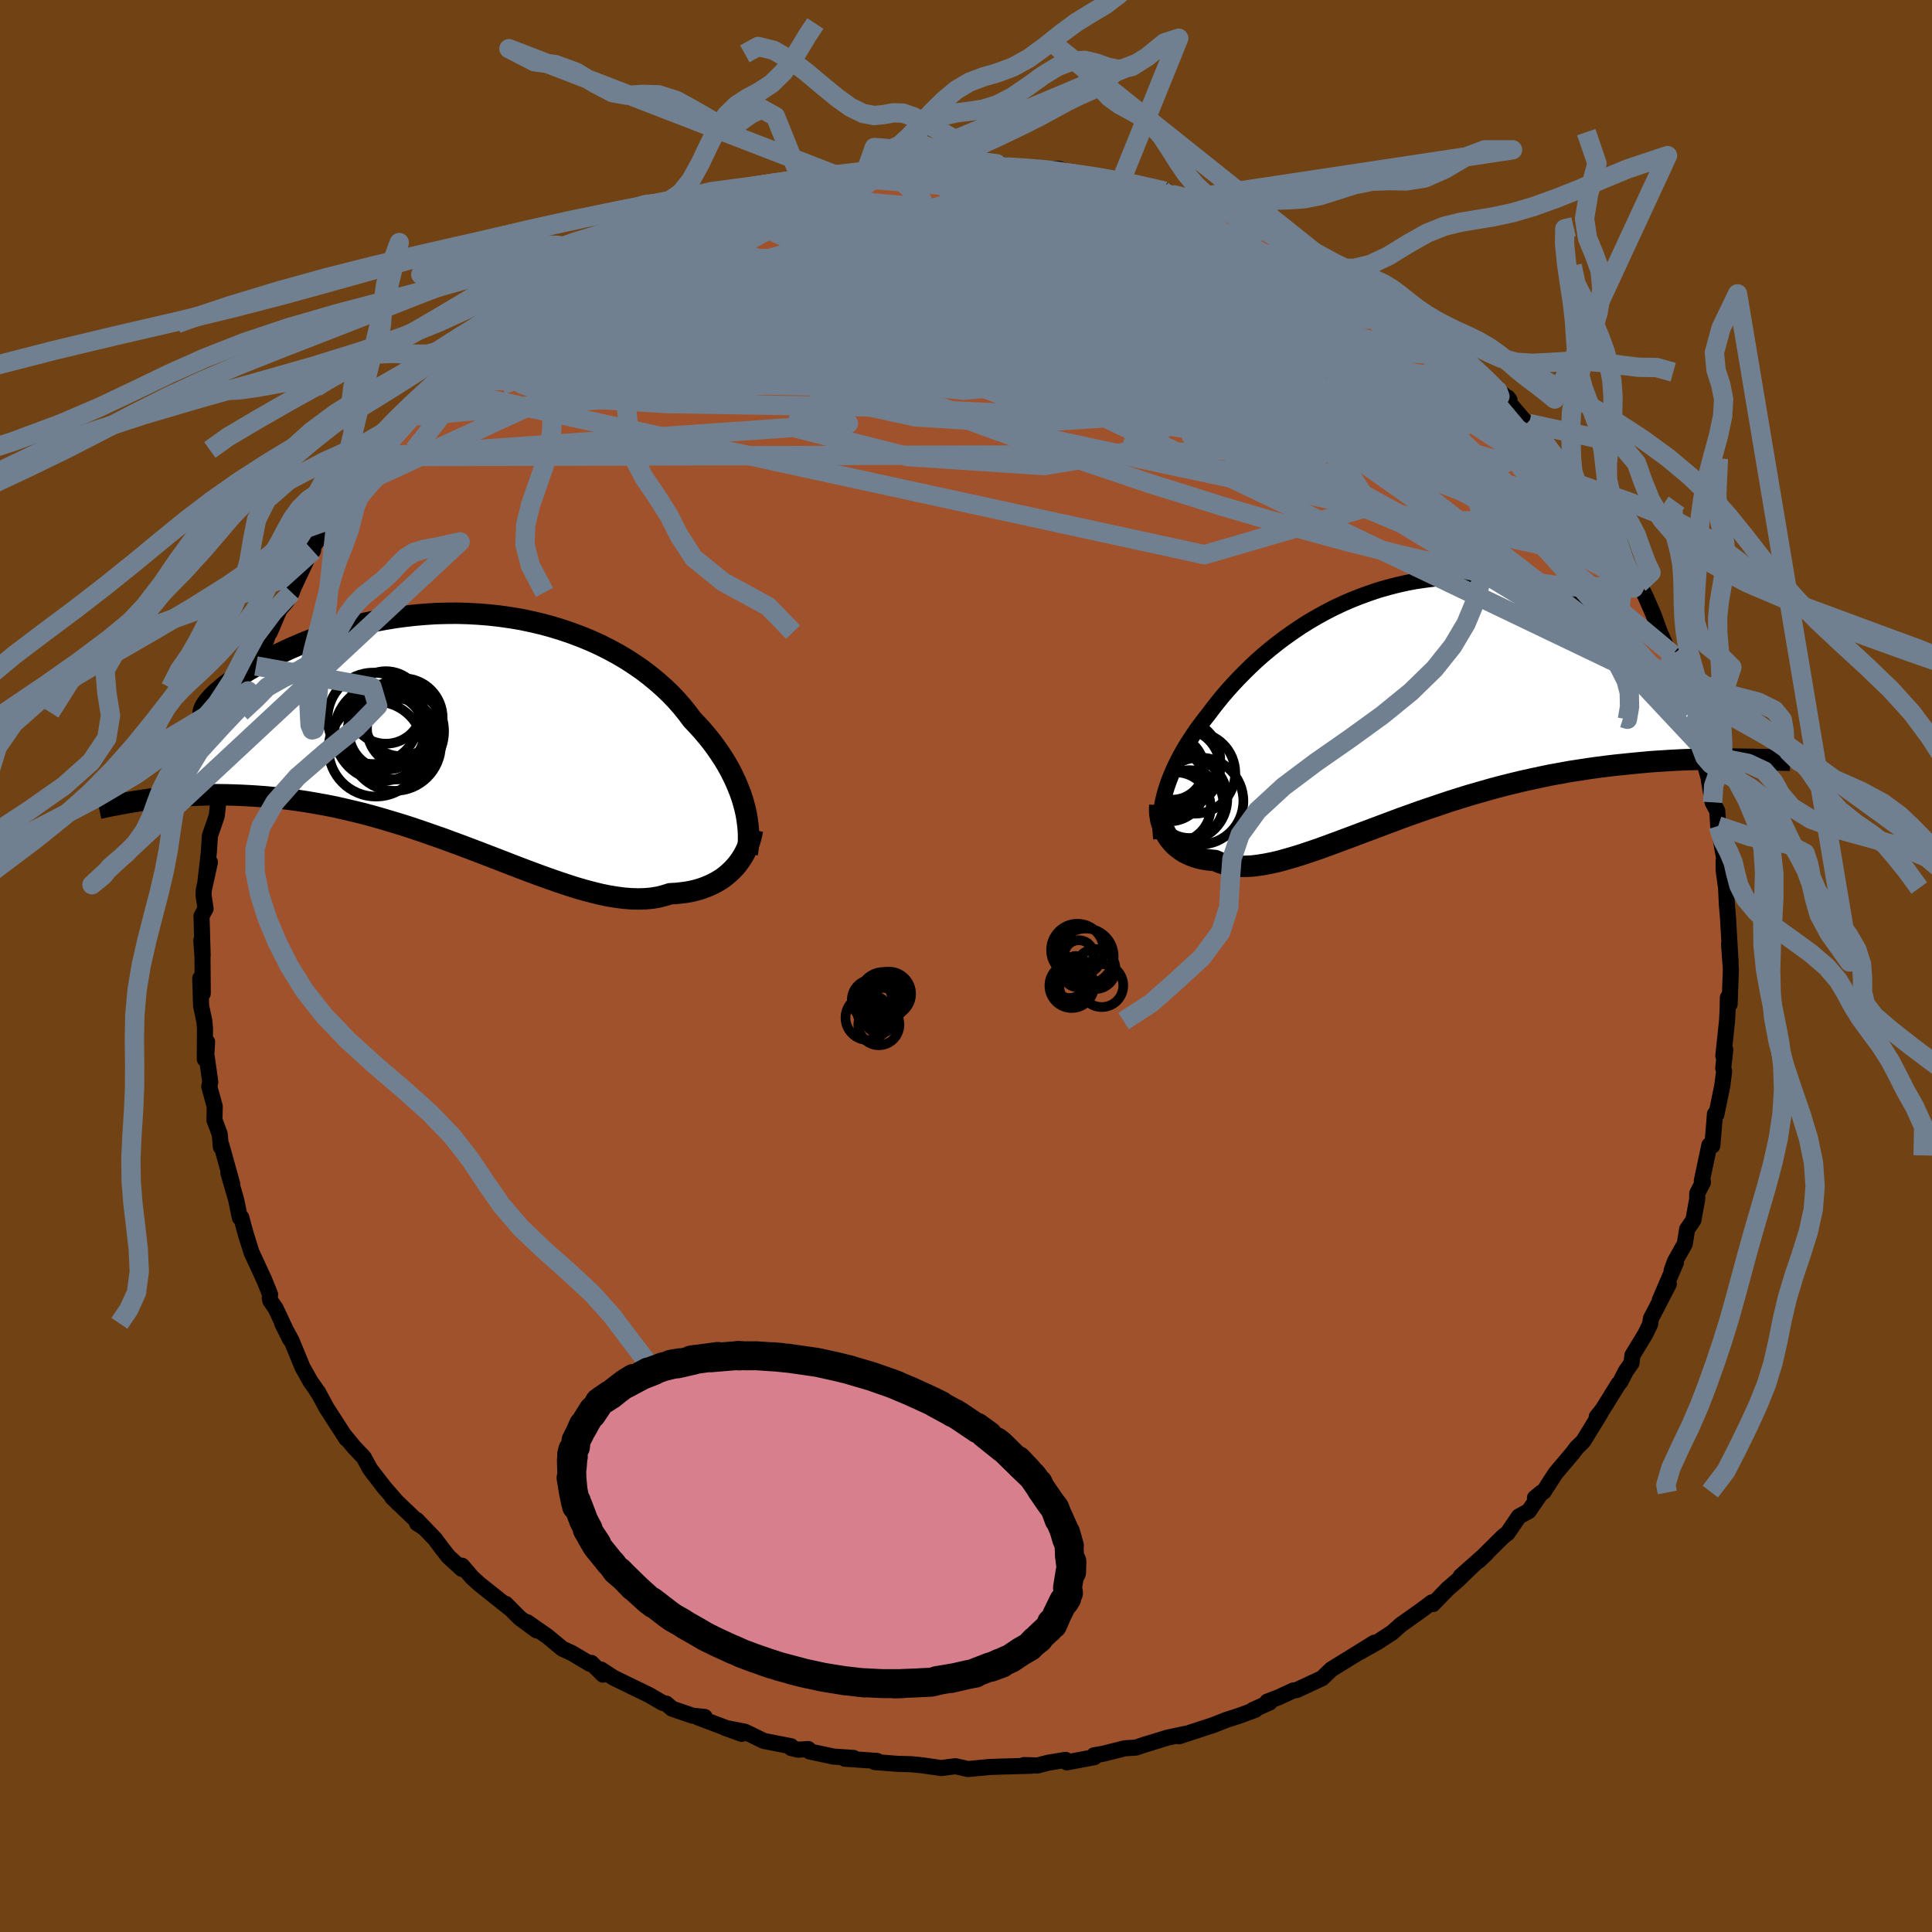 <svg xmlns="http://www.w3.org/2000/svg" width="500" height="500" viewBox="-100 -100 200 200"><defs><clipPath id="c"><path d="m28.32 7.65-.17-.58-.2-.58-.23-.58-.25-.59-.28-.59-.3-.59-.33-.59-.36-.59-.39-.59-.41-.59-.43-.58-.47-.58-.48-.57-.52-.57-.53-.56-.5-.67-.54-.67-.58-.66-.62-.65-.66-.63-.7-.62-.74-.61-.77-.59-.81-.56-.84-.55-.88-.52-.9-.49-.93-.47-.96-.44-.99-.41-1.01-.38-1.02-.35-1.05-.32-1.06-.29-1.07-.25-1.09-.23-1.09-.18-1.11-.16-1.1-.12-1.11-.09-1.11-.06-1.1-.03-1.1.01-1.09.03-1.08.07-1.07.09-1.06.12-1.04.14-1.03.17-1.01.19-.98.21-.97.24-.94.25-.92.27-.89.28-.86.29-.83.31-.81.31-.78.33-.75.32-.71.33-.69.33-.66.33-.62.33-.6.32-.56.32-.54.31-.51.32-.48.31-.45.3-.42.3-.39.29-.36.29-.33.28-.3.26-.28.26-.24.25-.21.24-.19.22-6.61 10.12.55-.08.57-.07.59-.07.6-.06.62-.06.64-.06.65-.04.67-.04.69-.03.7-.02.72-.02h.73l.75.01.76.02.78.03.79.04.82.05.83.06.85.08.87.08.89.11.9.12.91.14.93.16.95.17.96.19.97.22.98.23.99.24 1 .27 1.01.29 1.01.3 1.03.31 1.02.33 1.03.35 1.03.36 1.04.36 1.03.38 1.03.38 1.03.39 1.02.39 1.02.39 1.01.39 1 .39.99.38.98.37.97.36.95.34.94.33.93.31.9.29.89.26.87.23.85.21.83.17.8.13.78.1.76.06.74.02.7-.02.69-.06.66-.11.63-.16.6-.19.58-.03.57-.06.55-.07.52-.1.51-.12.5-.15.47-.17.45-.19.43-.21.41-.23.4-.25.37-.28.34-.29.33-.31.31-.33"/></clipPath><clipPath id="b"><path d="m-23.7 9.21.16-.51.18-.52.2-.52.22-.52.24-.54.26-.53.28-.54.3-.54.32-.55.35-.55.36-.55.38-.56.41-.55.42-.56.44-.56.43-.57.47-.6.49-.6.52-.61.55-.61.58-.62.61-.62.63-.62.66-.62.69-.61.72-.6.74-.59.77-.58.79-.56.81-.55.84-.53.85-.5.87-.48.89-.46.91-.43.92-.4.93-.37.94-.34.95-.32.95-.27.96-.25.97-.22.96-.18.96-.14.96-.12.95-.08.95-.05.94-.02.92.01.91.04.9.07.88.1.86.12.84.14.82.17.79.19.77.2.74.23.72.23.68.25.65.26.62.26.59.27.56.27.52.27.49.27.45.27.43.28.39.28.36.27.32.28.29.27.26.27.21.27.19.25.14.25.11.25.08.23.03.22 12.29 12.1-.62-.01H33.2l-.69.01-.71.01-.73.02-.74.02-.77.03-.77.04-.8.05-.81.05-.83.06-.84.08-.85.08-.88.09-.89.09-.92.11-.93.12-.94.13-.96.15-.98.15-.98.18-1 .18-1.01.21-1.02.22-1.03.23-1.03.25-1.04.26-1.04.28-1.05.3-1.05.3-1.04.32-1.05.33-1.04.35-1.04.35-1.03.35-1.03.37-1.01.36-1.01.38-.99.37-.98.37-.97.36-.95.36-.94.35-.91.34-.9.33-.88.32-.86.29-.83.28-.81.25-.79.23-.76.21-.74.17-.71.14-.69.11-.66.08-.63.03h-.6l-.58-.04-.55-.08-.52-.12-.49-.16-.47-.2-.47-.04-.45-.06-.43-.07-.4-.1-.4-.12-.37-.14-.35-.16-.33-.17-.31-.2-.29-.21-.28-.23-.25-.25-.23-.26-.21-.27-.19-.29"/></clipPath><filter id="a"><feTurbulence baseFrequency=".05" numOctaves="3" result="noise" type="noise"/><feDisplacementMap in="SourceGraphic" in2="noise" scale="2"/></filter></defs><rect width="100%" height="100%" x="-100" y="-100" fill="#704214"/><path fill="sienna" stroke="#000" stroke-linejoin="round" stroke-width="1.667" d="m79.18.33-.13 3.62-.1-.37-.08-.31-.03 1.32-.06 1.11-.38 3.6.2-.65-.21 1.9.09.37-.19 1.48-.61 2.97-.15-.04-.12 1.51-.15 1.76-.31-.05-.78 3.7.12.13-.59 1.15-.01.62-.39 2.15-.65.95-.24 1.51-1.02 1.82-.34.93.44-.81-1.67 3.89.93-1.66-1.12 2.17-.73 1.4-.08.58-.5 1.03-1.33 2.19-.1.81-.56.79-.6 1.16-.22.25-1.6 2.59-.62.78.4-.4-1.8 2.93-.69.67-.35.48-1.8 2.13-.46.7-.78 1.22-.91.65.68-.56-1.33 1.93-1.02.56-1.16 1.71-.48.37-2.53 2.51.79-.75-2.64 2.34 1.17-1.03-1.5 1.46-1.02.88-1.52 1.57-.1-.18-1.27.94-1.96 1.39-.89.8-1.46.95-1.87 1.06 1.49-.96-2.06 1.28-1.51.93-.89.55-.96.92-2.62 1.22-.36.05-1.51.7-1.18.45.24.09-1.72.77.24-.01-1.35.5-.36.13-1.31.42-1.31.52-3.57 1.17.7-.26-1.89.4-2.47.76.26-.09-1.05.36-1.15.07-2.31.58-.89.15.04.19-2.85.54-.13-.26-1.82.3-1.09.28-1.4-.04.75.07-3.24.09-1.09.04-2.21.21-1.29-.29-.68.08-.81.11-.87-.13-1.13-.16-1.11-.11-1.41-.04-2.35-.18.23-.12-3.34-.23.91-.08-2.08-.14-2.47-.53-.14-.25-1.05.07-.71-.17-.02-.19-2.82-.55-1.95-.95-2.05-.4 1.71.62-2.36-.89-2.15-.81.68-.05-1.25-.13-2.13-.73-.6-.52-.38-.08-1.41-.82-3.68-1.79-1.28-.84.21.53-1.22-1.22-.12.11-1.83-1.09-.2-.1-.85-.39-1.54-1.28-2.1-1.46.98.85-1.75-1.29-1.45-1.46.61.61-3.35-2.67-.76-.69-1.02-1.2-.01.34-1.4-1.28-.82-1.05-.55-.75-1.91-1.99.03.33.7.46-3.27-3.13.45.43.16.18-1.43-1.64-1.45-1.88-.67-1.23-1.01-1.06-1.06-1.3.28.44-2.06-3.19-.91-1.69.21.39-.52-.82-.44-.61-.83-1.48-1.14-2.77-.97-1.79.82 1.65-1.48-3.17-.56-.81-.06-.28.03-.38-.6-1.49-1.32-2.86-.58-1.84-.28-1.02-.2-.75-.15.01-.39-1.88-.8-2.75.4 1.15-.83-2.99-.3-1.05-.05.19-.11-1.31-.55-1.46.03-1.41-.57-2.08.11-.45-.41-2.87.08-1.28-.24 1.78.02-3.18-.07-.78-.33-1.53-.09-2.87.26 1.57-.03-3.84-.12-1.65.14 1.57-.12-4.11.42-.75-.21-1.4.03-.55.63-2.86-.47 2.1.12-1.06.24-2.08.11-1.71.51-1.46.2-.61.31-2.84.49-.69.19-.95.23-2 .13-.65 1.23-3.13.05-1.38.2.31-.32.64.74-2.23.21-1.05.6-1.53 1.09-2.75.13-.42.22-.33.99-2.33.73-.85.54-.93.22-.57 1.46-3.11.52-.63.04-.47 1.94-2.8-.55.58 1.04-1.21 1.36-2.05-.33.1.24-.52 2.02-2.5 1.06-1.21.35-.36-.69.69 1.02-1.07 2.41-3.08 1.12-.96.25-.32.26-.16 1.19-1.56 1.03-.81.64-.83 1.67-1.02 1.41-1.43-.22.09-.01.02 2.96-2.64-1.13.81.75-.36 2.37-1.81.6-.57.07.1 3.46-2.29.5-.55.74-.56 2.79-1.35-.04.17.98-.65-.34.02 1.19-.78 1.37-.5 2.4-1.14.48-.19-.06.14 1.16-.45 1.95-.94.93-.41 3.5-1.29.2-.1-.9.17 3.22-.97.93-.41.76-.05 1.36-.38 1.17-.28 1.33-.34 1.98-.31.6.05 1.14-.11 1.62-.6 1.34.07.57-.13 1.13.02.97-.08-.03-.07 1.56-.25 1.09.18 2.76-.3.69.05.84.07.93-.15 1.65-.03 2.42.42.57.08 2.17.06 1.26-.02.18.06 2.42.69 1.53.13-1.49-.14 3 .38.39.21 1.93.28.89.39 1.89.26.8.36-.56-.32 2.49.77.17.3 3.63 1.22.48.03-.08-.06 1.6.45.62.53 2.08.85.32.32 1.83.64 1.28 1 .86.3.21-.03 2.94 1.67.58.59 1.52.81 1.39 1.12.22-.01.22.21 2.48 1.67-.02-.07.78.77 1.29.82 1.13 1.1.09-.26 2.96 2.6-1.25-.9 1.11.71 1.6 1.7.56.58 2.58 2.18-.19-.25-.25.09 2.22 2.6.26.01 1.8 2.18-.08-.16.84 1.11.69 1.34.54.57 1.06 1.16.89 1.37 1.05 1.03-.24-.26.45 1.32 1.76 2.72-.46-1.15 1.63 3.2.5 1.25.8 1.15.14-.25.65 1.26.85 1.94.62 1.73-.02-.03.83 1.85.34 1.22.21-.66 1.27 3.62.69 2.25-.8-1.67 1.45 4.94-.38-1.83 1.27 3.81-.42-.22.02-.32.68 2.38-.03.04.39 2.32.48.89.1 1.55.26 1.35.5 2.84-.2-.6v.99l.25 1.79.08 1.69.13 1.55.04.73.22 3.81-.16-1.92.19 2.6-.13 3.62" filter="url(#a)"/><path fill="#fff" d="m-23.7 9.21.16-.51.18-.52.2-.52.22-.52.24-.54.26-.53.28-.54.3-.54.32-.55.35-.55.36-.55.38-.56.41-.55.42-.56.44-.56.43-.57.47-.6.49-.6.52-.61.55-.61.58-.62.61-.62.63-.62.66-.62.69-.61.72-.6.74-.59.77-.58.79-.56.81-.55.84-.53.85-.5.87-.48.89-.46.91-.43.92-.4.93-.37.94-.34.95-.32.95-.27.96-.25.97-.22.96-.18.96-.14.96-.12.95-.08.95-.05.94-.02.92.01.91.04.9.07.88.1.86.12.84.14.82.17.79.19.77.2.74.23.72.23.68.25.65.26.62.26.59.27.56.27.52.27.49.27.45.27.43.28.39.28.36.27.32.28.29.27.26.27.21.27.19.25.14.25.11.25.08.23.03.22 12.29 12.1-.62-.01H33.2l-.69.01-.71.01-.73.02-.74.02-.77.03-.77.04-.8.05-.81.05-.83.06-.84.08-.85.08-.88.09-.89.09-.92.11-.93.12-.94.13-.96.15-.98.15-.98.18-1 .18-1.01.21-1.02.22-1.03.23-1.03.25-1.04.26-1.04.28-1.05.3-1.05.3-1.04.32-1.05.33-1.04.35-1.04.35-1.03.35-1.03.37-1.01.36-1.01.38-.99.37-.98.37-.97.36-.95.36-.94.35-.91.34-.9.33-.88.32-.86.29-.83.28-.81.25-.79.23-.76.21-.74.17-.71.14-.69.11-.66.08-.63.03h-.6l-.58-.04-.55-.08-.52-.12-.49-.16-.47-.2-.47-.04-.45-.06-.43-.07-.4-.1-.4-.12-.37-.14-.35-.16-.33-.17-.31-.2-.29-.21-.28-.23-.25-.25-.23-.26-.21-.27-.19-.29" filter="url(#a)" transform="translate(44.33 -27.24)"/><path fill="#fff" d="m28.32 7.65-.17-.58-.2-.58-.23-.58-.25-.59-.28-.59-.3-.59-.33-.59-.36-.59-.39-.59-.41-.59-.43-.58-.47-.58-.48-.57-.52-.57-.53-.56-.5-.67-.54-.67-.58-.66-.62-.65-.66-.63-.7-.62-.74-.61-.77-.59-.81-.56-.84-.55-.88-.52-.9-.49-.93-.47-.96-.44-.99-.41-1.01-.38-1.02-.35-1.05-.32-1.06-.29-1.07-.25-1.09-.23-1.09-.18-1.11-.16-1.1-.12-1.11-.09-1.11-.06-1.1-.03-1.1.01-1.09.03-1.08.07-1.07.09-1.06.12-1.04.14-1.03.17-1.01.19-.98.21-.97.24-.94.25-.92.27-.89.28-.86.29-.83.31-.81.31-.78.33-.75.32-.71.33-.69.33-.66.33-.62.33-.6.32-.56.32-.54.31-.51.32-.48.31-.45.3-.42.3-.39.29-.36.29-.33.28-.3.26-.28.26-.24.25-.21.24-.19.22-6.61 10.12.55-.08.57-.07.59-.07.6-.06.62-.06.64-.06.65-.04.67-.04.69-.03.7-.02.72-.02h.73l.75.01.76.02.78.03.79.04.82.05.83.06.85.08.87.08.89.11.9.12.91.14.93.16.95.17.96.19.97.22.98.23.99.24 1 .27 1.01.29 1.01.3 1.03.31 1.02.33 1.03.35 1.03.36 1.04.36 1.03.38 1.03.38 1.03.39 1.02.39 1.02.39 1.01.39 1 .39.99.38.98.37.97.36.95.34.94.33.93.31.9.29.89.26.87.23.85.21.83.17.8.13.78.1.76.06.74.02.7-.02.69-.06.66-.11.63-.16.6-.19.58-.03.57-.06.55-.07.52-.1.51-.12.5-.15.47-.17.45-.19.43-.21.41-.23.4-.25.37-.28.34-.29.33-.31.31-.33" filter="url(#a)" transform="translate(-51.33 -24.44)"/><g fill="none" stroke="#000" transform="translate(44.33 -27.24)"><path stroke-linejoin="round" stroke-width="1.667" d="m-24.12 14.06-.05-.47-.03-.47-.01-.48.01-.47.03-.48.06-.49.07-.49.09-.5.12-.5.13-.5.16-.51.18-.52.2-.52.22-.52.24-.54.26-.53.28-.54.3-.54.32-.55.35-.55.36-.55.38-.56.41-.55.42-.56.44-.56.43-.57.47-.6.49-.6.52-.61.55-.61.58-.62.61-.62.63-.62.66-.62.69-.61.72-.6.74-.59.77-.58.79-.56.81-.55.84-.53.85-.5.87-.48.89-.46.91-.43.92-.4.93-.37.94-.34.95-.32.95-.27.96-.25.97-.22.96-.18.96-.14.96-.12.95-.08.95-.05.94-.02.92.01.91.04.9.07.88.1.86.12.84.14.82.17.79.19.77.2.74.23.72.23.68.25.65.26.62.26.59.27.56.27.52.27.49.27.45.27.43.28.39.28.36.27.32.28.29.27.26.27.21.27.19.25.14.25.11.25.08.23.03.22v.22l-.03.2-.07.19-.11.18-.15.16-.17.16-.22.13-.25.13-.28.11-.31.1" filter="url(#a)"/><path stroke-linejoin="round" stroke-width="2.222" d="m-24.27 10.57-.01.31v.32l.02.32.05.33.06.33.09.32.11.33.12.31.15.31.17.3.19.29.21.27.23.26.25.25.28.23.29.21.31.2.33.17.35.16.37.14.4.12.4.1.43.07.45.06.47.04.47.2.49.16.52.12.55.08.58.04h.6l.63-.03.66-.08.69-.11.71-.14.74-.17.76-.21.79-.23.81-.25.83-.28.86-.29.88-.32.9-.33.91-.34.94-.35.95-.36.97-.36.98-.37.99-.37 1.01-.38 1.01-.36 1.03-.37 1.03-.35 1.04-.35 1.04-.35 1.05-.33 1.04-.32 1.05-.3 1.05-.3 1.04-.28 1.04-.26 1.03-.25 1.03-.23 1.02-.22 1.01-.21 1-.18.98-.18.98-.15.96-.15.94-.13.93-.12.92-.11.89-.09.88-.09.85-.08.84-.08.83-.06.81-.05.8-.05.77-.04.77-.03.74-.02.73-.02.71-.01.69-.01h1.97l.62.01.6.01.59.01.56.01.54.01.53.01.51.01.49.01.47.02.46.01.44.01" filter="url(#a)"/><circle cx="-22.313" cy="6.014" r="4.316" clip-path="url(#b)" filter="url(#a)"/><circle cx="-23.323" cy="8.479" r="3.798" clip-path="url(#b)" filter="url(#a)"/><circle cx="-22.628" cy="10.819" r="3.632" clip-path="url(#b)" filter="url(#a)"/><circle cx="-22.123" cy="6.734" r="4.106" clip-path="url(#b)" filter="url(#a)"/><circle cx="-21.668" cy="9.939" r="4.39" clip-path="url(#b)" filter="url(#a)"/><circle cx="-20.123" cy="10.164" r="4.506" clip-path="url(#b)" filter="url(#a)"/><circle cx="-20.663" cy="7.264" r="4.21" clip-path="url(#b)" filter="url(#a)"/><circle cx="-21.188" cy="10.479" r="3.514" clip-path="url(#b)" filter="url(#a)"/><circle cx="-22.988" cy="6.744" r="3.28" clip-path="url(#b)" filter="url(#a)"/><circle cx="-24.023" cy="7.459" r="4.22" clip-path="url(#b)" filter="url(#a)"/></g><g fill="none" stroke="#000" transform="translate(-51.33 -24.44)"><path stroke-linejoin="round" stroke-width="2.222" d="m28.68 12.82.07-.45.05-.47.02-.49v-.5l-.02-.52-.05-.53-.07-.54-.09-.55-.12-.55-.15-.57-.17-.58-.2-.58-.23-.58-.25-.59-.28-.59-.3-.59-.33-.59-.36-.59-.39-.59-.41-.59-.43-.58-.47-.58-.48-.57-.52-.57-.53-.56-.5-.67-.54-.67-.58-.66-.62-.65-.66-.63-.7-.62-.74-.61-.77-.59-.81-.56-.84-.55-.88-.52-.9-.49-.93-.47-.96-.44-.99-.41-1.01-.38-1.02-.35-1.05-.32-1.06-.29-1.07-.25-1.09-.23-1.09-.18-1.11-.16-1.1-.12-1.11-.09-1.11-.06-1.1-.03-1.1.01-1.09.03-1.08.07-1.07.09-1.06.12-1.04.14-1.03.17-1.01.19-.98.21-.97.24-.94.25-.92.27-.89.28-.86.29-.83.31-.81.31-.78.33-.75.32-.71.33-.69.33-.66.33-.62.33-.6.32-.56.32-.54.31-.51.32-.48.31-.45.3-.42.3-.39.29-.36.29-.33.28-.3.26-.28.26-.24.25-.21.24-.19.22-.15.21-.13.2-.1.19-.07.17-.05.16-.02.14.01.13.03.12.06.1.08.09" filter="url(#a)"/><path stroke-linejoin="round" stroke-width="2.222" d="m29.23 10.33-.08.4-.09.4-.12.4-.15.4-.17.4-.19.39-.21.38-.24.37-.26.36-.28.34-.31.33-.33.31-.34.29-.37.28-.4.25-.41.23-.43.21-.45.19-.47.17-.5.15-.51.12-.52.1-.55.07-.57.06-.58.03-.6.19-.63.16-.66.11-.69.06-.7.02-.74-.02-.76-.06-.78-.1-.8-.13-.83-.17-.85-.21-.87-.23-.89-.26-.9-.29-.93-.31-.94-.33-.95-.34-.97-.36-.98-.37-.99-.38-1-.39-1.01-.39-1.02-.39-1.02-.39-1.03-.39-1.03-.38-1.03-.38-1.04-.36-1.03-.36-1.03-.35-1.02-.33-1.03-.31-1.01-.3-1.01-.29-1-.27-.99-.24-.98-.23-.97-.22-.96-.19-.95-.17-.93-.16-.91-.14-.9-.12-.89-.11-.87-.08-.85-.08-.83-.06-.82-.05-.79-.04-.78-.03-.76-.02-.75-.01h-.73l-.72.02-.7.02-.69.03-.67.04-.65.04-.64.06-.62.06-.6.06-.59.07-.57.07-.55.08-.54.08-.52.08-.51.09-.49.08-.48.09-.45.09-.45.08-.43.09-.41.09-.4.08" filter="url(#a)"/><circle cx="-8.634" cy=".2" r="3.91" clip-path="url(#c)" filter="url(#a)"/><circle cx="-7.159" cy="-1.105" r="3.826" clip-path="url(#c)" filter="url(#a)"/><circle cx="-9.749" cy="1.985" r="4.912" clip-path="url(#c)" filter="url(#a)"/><circle cx="-6.959" cy="-1.235" r="4.114" clip-path="url(#c)" filter="url(#a)"/><circle cx="-8.719" cy="-2.325" r="3.754" clip-path="url(#c)" filter="url(#a)"/><circle cx="-7.689" cy=".145" r="4.986" clip-path="url(#c)" filter="url(#a)"/><circle cx="-6.764" cy="-.14" r="3.916" clip-path="url(#c)" filter="url(#a)"/><circle cx="-7.814" cy="1.515" r="4.796" clip-path="url(#c)" filter="url(#a)"/><circle cx="-10.029" cy="-1.2" r="4.73" clip-path="url(#c)" filter="url(#a)"/><circle cx="-9.064" cy=".285" r="4.986" clip-path="url(#c)" filter="url(#a)"/></g><g fill="none" stroke="#708090" stroke-linejoin="round" stroke-width="2"><path d="m-4.77-82.87 1.56.08 1.91.07 1.94.13 2.03.21 2.18.26 2.33.31 2.4.34 2.37.34 2.24.33 2.06.32 1.85.31 1.54.29 1.13.2.56.02.02-.17" filter="url(#a)"/><path d="m-15.65-81.46 1.59-.18 1.45-.08 1.58-.07 1.71-.05h1.76l1.78.04 1.8.08 1.85.09 1.91.1 1.98.1 2.03.1 2.04.1 1.99.11 1.9.11 1.79.12 1.64.11 1.45.09 1.21.06.96.02h.74l.51.01h.26l-.16-.08m35.56 19.9 1.39 1.27.2.55-.29.44-.63.42-1.06.29-1.59.11-2.19-.12-2.79-.33-3.4-.53-4.03-.74-4.67-.95-5.35-1.19-6.08-1.43-6.84-1.66-7.68-1.86-8.61-2.02-9.57-2.21L-20-73.19" filter="url(#a)"/><path d="m65.3-46.49 1.1 1.64.7 1.14.63 1.12.54 1 .43.81.3.64.18.49.04.35-.1.18-.27-.03-.43-.27-.63-.51-.82-.78-1.05-1.04-1.27-1.34-1.51-1.68-1.77-2.06-2.05-2.48-2.35-2.94-2.66-3.4-2.92-3.83-3.06-4.14" filter="url(#a)"/><path d="m58.04-56.16.63.58.81.92.74.93.7.94.7.95.69.92.66.86.57.77.48.67.36.56.24.45.13.33v.17l-.15-.03-.34-.28-.54-.56-.76-.86-1-1.15-1.27-1.46-1.57-1.82-1.9-2.2-2.13-2.54-2.08-2.64M1.54-83.02l1.51.14 1.06.32.5.41-.07.53-.65.68-1.23.85L.8-79.05l-2.52 1.22-3.19 1.42-3.88 1.64-4.59 1.88-5.33 2.14-6.1 2.38-6.91 2.59-7.73 2.73-8.6 2.89m36.12-21.67 1.34-.35.97-.13.66-.02.38.05.12.1-.11.18-.35.25-.61.35-.96.44-1.42.56-1.96.69-2.56.85-3.13 1.02-3.64 1.14-4.15 1.23-4.69 1.25" filter="url(#a)"/><path d="m48.7-65.47 1.64 1.49.78.71.77.72.86.8.85.79.7.68.5.54.28.37.07.21-.15.03-.41-.2-.7-.46-1.02-.74-1.35-1.04-1.67-1.33-2.04-1.68-2.48-2.09-2.99-2.56M31.9-75.8l1.5.66 1.12.58.93.52.85.51.77.51.58.47.31.38.02.25-.3.11-.6-.01-.91-.12-1.23-.25-1.58-.37-1.97-.49-2.4-.63-2.87-.79-3.38-.96-3.92-1.15-4.4-1.32-4.8-1.49-5.1-1.67m-44.55 9.33 2.15-.78 1.98-.29 2.4-.12 3.06-.08 3.79-.05 4.49-.02 5.03.06 5.47.16 5.84.24 6.22.28 6.58.3 6.92.33 7.14.38 7.17.46 7.07.49" filter="url(#a)"/><path d="m50.41-63.77.74.86-.07.94-1.02.8-2.11.61-3.24.43-4.36.33-5.45.26-6.54.17-7.7.03-8.91-.15-10.13-.31-11.38-.48-12.57-.66-13.78-.88M29.5-76.97l1.42.65.91.52.63.48.35.42.05.38-.24.36-.59.31-.99.27-1.47.16-2.01.05-2.57-.07-3.13-.19-3.71-.29-4.28-.38L9-74.78l-5.51-.56-6.15-.65-6.73-.77-7.05-1m10.11-4.86 1.46-.13 1.52-.06 1.45-.05 1.25-.04 1.1-.01.97.02.85.05.67.08.43.09.13.1-.21.1-.59.11-1.03.12-1.5.13-2.03.13-2.54.14-3.05.13-3.62.11" filter="url(#a)"/><path d="m27.36-77.89.5.19 1.15.54 1.44.77 1.61.88 1.68.95 1.7.99 1.69.98 1.65.98 1.57.94 1.48.89 1.35.83 1.16.72.92.56.64.39.33.18.05-.01-.21-.2-.38-.32m17.46 17.68.81 1.12.62.84.53.84.53.92.54.96.51.93.44.84.33.67.2.48.05.28-.11.07-.28-.14-.47-.35-.65-.61-.87-.89-1.09-1.17-1.31-1.47-1.54-1.76-1.77-2.08-2.02-2.43-2.32-2.85-2.64-3.3-2.99-3.77m18.58 21.1.33.97-.09.57-.54.39-.98.32-1.47.22-1.99.04-2.54-.21-3.12-.44-3.68-.68-4.27-.89-4.86-1.11-5.5-1.38-6.15-1.67-6.84-2-7.49-2.35-8.13-2.73-8.76-3.13-9.45-3.5-10.26-3.78-11.23-3.93m34.4-15.62 1.04.08 1.43.11 1.47.18 1.44.23 1.39.27 1.32.27 1.24.25 1.17.24 1.07.21.95.18.77.15.54.11.24.06h-.07l-.41-.07-.74-.12-1.08-.2-1.38-.28-1.63-.37" filter="url(#a)"/><path d="m42.51-69.7.19.14.23.43v.53l-.37.51-.81.5-1.25.48-1.71.44-2.2.4-2.73.35-3.28.3-3.86.3-4.48.29-5.14.29-5.83.28-6.57.23-7.3.17-8 .09h-8.67l-9.3-.15-10.06-.24m22.98-17.1 1.48-.19 1.12-.14 1.03-.15.91-.13.69-.08.41-.01.11.05-.19.13-.5.2-.8.28-1.14.38-1.63.52-2.26.69-2.97.86-3.63 1.01-4.06 1.03m50.16-2.43.94.49 1.1.5.6.39.15.35-.17.39-.46.45-.74.5-1.09.54-1.48.56-1.91.56-2.36.57-2.8.58-3.28.59-3.82.6-4.43.61-5.12.62-5.85.66-6.57.71-7.25.76-7.89.78-8.6.85" filter="url(#a)"/><path d="m28.88-77.5.69.59.38.64-.19.69-.82.74-1.49.8-2.2.86-2.9.95-3.62 1.03-4.42 1.11-5.28 1.15-6.21 1.17-7.2 1.22-8.21 1.3-9.25 1.42-10.31 1.58-11.38 1.77" filter="url(#a)"/><path d="m48.61-65.21.59.37.5.56.08.39-.25.29-.56.21-.95.08-1.44-.12-2-.35-2.59-.59-3.19-.81-3.81-1.04-4.44-1.32-5.07-1.63-5.71-1.95-6.38-2.28-7.07-2.62-7.84-3" filter="url(#a)"/><path d="m13.74-81.63-.02.11 1.33.43 1.77.64 1.97.77 2.07.9 2.12.99 2.18 1.07 2.25 1.16 2.35 1.24 2.42 1.28 2.46 1.31 2.4 1.29 2.3 1.25L41.53-68l2.07 1.13 1.96 1.07 1.84 1.02 1.62.89 1.29.67.85.33" filter="url(#a)"/><path d="m27.28-77.95 1.38.55 1.41.76 1.51.89 1.62.99 1.67 1.07 1.73 1.13 1.76 1.19 1.81 1.24 1.82 1.29 1.79 1.29 1.71 1.25 1.59 1.19 1.46 1.1 1.34 1 1.21.9 1.08.78.91.65.73.5.54.31.37.16.22.04-.09-.15M-8.4-82.49l1.09.02 1.18.02 1.44.05 1.79.08 2.07.12 2.2.15 2.24.18 2.23.2 2.2.22 2.17.23 2.1.24 1.97.24 1.74.22 1.42.16 1.05.09.7.03h.46l.39.02m47.02 36.45.15.73-.19.43-.67-.14-1.18-.64-1.68-1.08-2.23-1.51-2.84-2.03-3.52-2.62-4.24-3.3-4.96-3.97-5.6-4.61-6.23-5.2-7.03-5.91m-42.49-7.84 1.4-.17.88-.04.63.03.35.14v.29l-.43.45-.84.62-1.26.79-1.63.96-2.02 1.14-2.42 1.34-2.9 1.56-3.5 1.82-4.2 2.1-4.95 2.42-5.69 2.77-6.44 3.17" filter="url(#a)"/><path d="m-40.77-71.17 14.95 8.95L-.23-59.6l6.58-.61-4.11-3.29-3.66-4.59-.1-4.47 1.42-3.41.71-1.9-.44-.34-.78.88-.39 1.61-.05 2.14-.24 3.17-.15 5.02-3.48 5.52-48.92-.82" filter="url(#a)"/><path d="m-35.45-74.32 24.26 2.63 7.28 2.46 12.97.61 11.81.02 4.54-.18-3.49-.38-8.42-.7L4.43-71l-6.67-1.53-3.54-1.62-1.34-1.28-.26-.55.69.32 2.5 1.19 4.92 2.02 6.59 2.82 6.12 3.12 3.73 2.08 1.85-.76 3.5-3.84 8.4-3.21 15.27 5.11" filter="url(#a)"/><path d="M74.42-28.64 30.45-59.58l-15.41-9.33-3.09-3.12-3.02-1.82-3.55-.91-.37.82 5 2.93 9.31 4.33 10.1 4.19 6.81 2.52.54.08-6.64-2-12.57-2.92-15.57-2.54-14.66-1.39-9.67-.29-1.27.38 9.16 1.03 19.19 2.47 23.99 4.44L43-58.68 20.35-80.25" filter="url(#a)"/><path d="m48.7-65.47-23.1-9.81-13.72-2.29-12.1 1.14-10.03 2.89-7.25 3.21-3.06 2.5 1.99 1.66 5.48 1.28 5.22 1.13 1.65.53-2.41-.65-3.9-1.65-2.05-1.53 1.83-.25 7.47 1.43 17.47 3.72 31.19 10.14 30.93 23.96" filter="url(#a)"/><path d="M17.57-80.9 45.6-59.68l9 8.45 1.99 2-1.32-.49-5.78-2.36-11.5-3.58-16.43-3.67-18.37-2.92-16.37-2.17-11.23-1.93-5.23-2.07-.58-2 2.03-1.27 3.86.03 6.98 1.4 11.57 2.21L8.2-65.91l8.92 1.02 1.16-.73 33.24 2.56" filter="url(#a)"/><path d="M69.53-39.32 42.88-59.08l.16-2.06 2.41 1.22 1.71 2.05-.17.88-3.18-1.49-6.06-3.33-7.69-3.62-8.02-2.77-7.56-1.73-6.71-1.24-5.29-1.3-2.67-1.41 1.58-.99 6.96.22 11.48 1.83L32-70.02l6.63 1.89-6.1-1.98L.61-82.87" filter="url(#a)"/><path d="m60.02-54.13-4.15 2.04-20.93-6.1-22.15-5.32-14.91-1.29-5.68 1.68 1.04 1.92 3.14.07 2.03-2.16 1.01-3.32 2.14-3 4.79-1.7 7-.12 8.01 1.59 9 3.74 10.68 6.08 11.74 8.75 22.33 24.88" filter="url(#a)"/><path d="m51.52-63.06-40.85-7.37-11.69.63 10.03 2.05 14.86 2.23 10.53 1.6 4.19.95-1.16.91-4.45 1.55-4.56 2.48-1.33 2.94 2.58 2.15 2.35-.42-5.05-4.49L11.8-66.6l-14.04-9.87 15.98-5.16" filter="url(#a)"/><path d="M69.53-39.32 28.28-61.56l-8.89.33.55 3.66-1.94.35-2.67-2-.34-1.5 1.04.37-.61 1.5-3.82 1.02-5.73-.48L.8-60.19l-3.03-2.59-1.73-2.78-1.86-2.8-1.53-2.58 1.87-1.7 8.42-.29 13.99.55 13.29.13 15.19 4.35" filter="url(#a)"/><path d="m-57.69-56.88 66.35-5.88 16.18-2.88-6.4-1.37-11.77-1.36-7.86-1.67-2.41-1.31 1.08-.06 2.85 1.4 3.82 1.96 3.82 1.13 2.31-.48-.66-1.71-4.8-2-9.61-1.74-12.24-1.8-5.9-2.75 9.26-4.37" filter="url(#a)"/><path d="m-23.52-79.2 43.66 16.61L15-64.28l-8.42-2.89-.9-.94 4.22 1.26 6.49 3.13 7.49 3.94 7.21 3.14 5.2.99 1.72-1.56-2.19-3.49-5.35-4.32-6.92-4.2-6.69-3.57-5.33-2.72-4.18-1.71-4.03-.28-4.33 1.66-7.55 3.76-39.21 6.03" filter="url(#a)"/><path d="m42.73-69.71-14.31 1.43 5.45 4.07-.44-.96-2.74-1.5-.04.35 1.6 1.21-1.22.37-6.61-.75-9.66-.76-6.71.48.86 1.6 5.67.73-.31-3.02-11.53-7.42 9.51-7.89" filter="url(#a)"/><path d="m51.66-62.87-4.21 1.65-13.2-1.65-16.83-1.47-15.36-2.05-8.8-2.32-1.87-2.09 1.81-1.52 2.19-.8 1.56-.16 1.92.13 3.59.07 5.44-.07 5.88-.13 3.56-.54-1.74-1.63-7.09-2.47-4.13-1.19 22.5 1.19" filter="url(#a)"/><path d="m-6.33-82.62 4.22 1.21 13.6 4.55 11.37 6.07 2.07 5.35-5.23 3.7-6.03 2.08-2.39.68.76-.7.3-2-3.46-2.85L.8-67.36l-11.04-2-10.71-.89-6.42-.34 1.47-1.07 10.7-3.05L-.65-79.3l-4.12-3.57" filter="url(#a)"/><path d="m26.88-77.92-10.05-2.36-5.73.81-6.91 2.5-7.35 3.08-5.56 2.97-1.36 2.66 4.13 2.59 8.92 2.77 11.32 2.82 11.03 2.36 8.9 1.48 6.33.68 4.24.4 2.63.6.93.77-1.32.39-3.84-.51-5.95-1.32-7.42-1.58-8.76-1.83-8.84-3.77-3.73-8.12-12.17-12.16" filter="url(#a)"/><path d="m-4.77-82.87 16.83 4.35 10.81 6.53 5.42 3.4.12-.07-2.72-1.1-4.65-.73-6.69-.16-7.73.35-6.24 1.02-2.27 1.81 2.11 2.24 4.39 1.73 3.74.15 1.66-1.97.31-3.53-.2-3.42-3.05-1.24-12.39 2.47-27.43 7.36-31.11 14.33" filter="url(#a)"/><path d="m42.51-69.7-26.04-8.37-8.51-1.71-1.8 3.3 1.56 6.61 3.4 6.88 3.91 4.09 2.32-.11-1.34-3.55-5.54-4.8-8.35-3.84-8.87-1.95-6.82-.72-1.24-1.01 7.85-2.3 13.89-2.9 1.42-2.41" filter="url(#a)"/><path d="m-47.39-66.5 12.18-3.05 19.46-3.89 11.47-.03 2.35 2.22-1 2.17 1.07.76 4.64-.84 6.58-1.82 6.08-1.86 4.18-.99 2.63.64 2.57 2.62 3.44 3.93 3.28 2.97 2.26-.25 6.92-.38L60.1-53.97" filter="url(#a)"/><path d="m-56.06-58.32 25.29-10.81 18.61.18 2.41 3.09-7.52 2.12-6.05 1.05 1.79.85 8.38.93 9.02.42 4.39-.98-.88-2.6-2.87-3.16-2.56-1.86-5.33.63-13.34 2.16-16.68.63.63-5.5" filter="url(#a)"/><path d="M39.6-71.63 44.92-63l-1.66 1.49-2.12.68-6.81-2.18-10.48-4.44-10.53-4.64-8.09-3.44-4.99-1.9-1.93-.59 1.13.42 3.68 1.23 4.38 1.79 1.74 2.06-4.14 2.04-10.78 1.87-13.74 1.41-9.38.19 1.24-1.97 7.5-3.58-19.97.83" filter="url(#a)"/><path d="m-23.72-79.1-1.12 4.12-.26 4.6 10.36.88 14.64-.48 14.5.41 12.72 2.17 9.91 3.5 5.98 3.83 1.5 3.3-2.42 2.37-4.74 1.31-5.3.02-4.69-1.58-3.7-3.32-2.72-4.59-1.75-4.78-1.1-3.77-.99-2.05.46-.55 6.63-.21 5.31-3.05" filter="url(#a)"/><path d="m-53.2-61.52 39.88-2.38 18.29 3.81 8.33-.02 7.64-1.39 6.34-1.44 3.18-1.57.49-1.59-.28-1.06.49-.03 1.38 1.05 1.1 1.71-.92 1.74-4.25 1.08-7.65.02-9.8-.96-9.96-1.35-8.26-.98-5.28-.33-1.59-.12 2-.46 5.77.47 18.13 7.34 62.48 29.92" filter="url(#a)"/><path d="m-24.42-79.03-10.04 7.64 10.6-1.9 16.66.33 16.96 3.09 11.47 2.69 1.79.17-7.79-2-13.07-2.4-12.22-1.33-6-.11h3.1l11.64-.9 16.24-.49 17.92 5.22 31.2 20.44" filter="url(#a)"/><path d="M68.73-40.47 53.78-48.7 26.09-62.47 5.58-70.76l-7.43-2.82 3.24.7 7.98 2.08 7.28 1.85 4.01 1.01.98.33-.47.17-.74.33-1.02.53-1.87.51-2.54.16-1.62-.39 1.38-.63 4.31.09 3.19 2.08-2.98 4.79-2.44 7.19 51.39 11.06" filter="url(#a)"/><path d="m-51.53-62.54 37.64-4.55-4.02.3-.08.36 8.19-1.08L0-69.37l6.71-1.36 2.28-.02-2.08 1.26-5.67 1.75-7.39 1.56-6.13 1.35-1.57 1.89 5.5 3.19L4.78-55.4l17.79 3.85 15.01.76 3.83-3.75-3.6-4.1 29.25 14.87" filter="url(#a)"/><path d="M75.76-23.12 62.86-36.9 34.8-52.28 9.14-62.73l-12.17-4.33 2.48.63L10.55-63l11.07 3.8 4.87 2.23h-1.45l-2.48-1.35 2.62-1.05 9.05.56 9.56 2.13-.85 2.47-25.75 1.28-78.31.2" filter="url(#a)"/><path d="m-.92-82.99-5.79 1.69 2.16 2.02-4.7 3.21-9.56 3.58-8.13 3.08-2.61 2 3.36.63 7.06-.74 7.55-1.7 5.65-1.96 3.1-1.52 1.32-.85.64-.43.4-.53-.44-.9-2.31-1.09-4.6-.75-5.79.11-4.2 1.47 1.6 4.05 16.5 8.98 64.56 14.83" filter="url(#a)"/><path d="m-21.2-80 33.31 2.9 9.63 1.06-1.79.44-6.14.99-4.69 2.57-1.7 3.85-.9 3.6-2.44 1.69-4.11-.94-4.33-2.99-3.52-3.65-2.83-2.89-2.03-1.31.49.72 6.26 3.6 16.27 8.07 30.76 14.01 33.27 20.22" filter="url(#a)"/><path d="m65.3-46.49-4.49 1.07-18.56-7.26-26.39-4-26.64-1.21-20.21-.33-11.39-.68-3.62-1.34 1.95-1.66 5.83-1.55 8.84-1.3 11.26-1.2 12.55-1.45 11.63-2.07 7.68-2.81 1.23-3.28-5.6-3-11-2.18-11.44-.98" filter="url(#a)"/><path d="m-54.87-59.88 79.55 17.3 17.24-5.02-7.46-11.37-13.27-9.14-10.58-4.66-5.7-1.03-1.98.79-.18 1 .55.37 1.26-.29 2.36-.42 3.88.12 5.61 1.05 7.04 1.9 7.43 2.1 6.11 1.4 3.19.02-.56-1.43-4.87-2.41-10.97-2.33-22.22.41-51.68 7.55" filter="url(#a)"/><path d="m20.35-80.25 19.71 13.7L34-62.88l-15.96.04-11.74.17-4.15.79 1.34.75 4.57.27 6.19-.16 5.76-.32 2.83-.2-1.72.01-5.68-.01-6.61-.47-3.89-1.37.16-2.23 1.13-2.24-2.44-.68-1.27 1.33 39.99-2.5" filter="url(#a)"/><path d="m51.52-63.06.15 7.11-14.17.53-12.64-2.56-8.34-3.36-5.82-2.25-3.69-.34-1.04 1.03 1.42 1.34 2.76.93 2.81.33 2.22-.04 1.79-.05 1.87.43 1.85 1.36.45 2.43-3.5 2.78-9.53 1.59-14.12-.93-11.42-2.91.21-2.06 5.05 1.55-48.95 3.42" filter="url(#a)"/><path d="m12.25-81.77-14.52 4.58-12.43 2.52-1.06-.58 3.75-.56 3.85.74 3.5 1.78 4.56 2.13L6-69.28l6.24 1.18 4.2.27.93-.4-1.69-.43-2.41.19-1.47 1.13-.37 1.9-.81 2.25-3.61 2.12-7.98 1.29-11.28-.65-9.95-3.47-2.52-5.46 8.19-4.85 31.78-7.18" filter="url(#a)"/><path d="M67.06-43.77 21.51-64.44 8.17-68.87l-3.95.51-2.09 1.63-3.92.86-4.32-.63-1.08-1.51 4.35-1.12 9.11.24 11.23 1.61 10.23 2.15 6.93 1.63 3.1.63.39-.14-1.66-.7-7.85-1.89-25.28-2.71-54.89 5.77" filter="url(#a)"/><path d="m-50.34-63.88 19.28-9.69 2.59-1.5 2.73.61 6.94 1.98 8.73 3.49L-4.58-65l-1.09 2.75-6.54.47-7.29-1.46-3.47-2.1 1.41-1.68 3.76-1.31 3.87-1.99 6.52-3.7 13.3-4.65 6.32-3.09" filter="url(#a)"/><path d="m41.12-70.82 4.16 3.78-7.05.16-17.41-1.69L.5-70.05l-16.4-.62-8.98-.19-1.2-.28 4.8-.33 7.94.17 8.04 1.15 5.46 2.13.95 2.38-3.99 1.55-7.18-.1-6.36-1.74-.8-2.23 7.62-.83 14.52 1.92 13.11 3.63-7.75 1.04-60.4-1.57" filter="url(#a)"/><path d="M73.15-32.26 53.74-48.42 38.89-58.43l-9.75-3.18-10-.15-8.92.7-5.77.37-3.01-.59-2.21-1.48-3.1-1.68-4.47-1-5.02.26-3.82 1.56-.59 2.41 4.03 2.51 8.48 1.85 10.78.69 9.65-.64 5.68-1.81 1.16-2.69-1.16-3.18.45-2.65 6.44.05 14.41 4 5.33-3.23" filter="url(#a)"/><path d="m65.3-46.49-20.35.61L23.3-54.9l-.71-3.31 8.75.03 6.97-.44 1.5-1.67-2.82-2.01-4.45-1.53-3.55-.8-1.46-.34-.22-.5-.71-1.03-1.12-.41-.53 2.81-9.93 5.44-63.54-7.03m28.07-2.5-.18-1.04.27-1.13.66-1.23.79-1.3.84-1.18.9-.98.98-.84 1.02-.85 1.02-.92 1.02-.97 1.02-.92 1.02-.83 1.03-.71 1-.58.93-.45.91-.3.92-.13-.97.08.6-1.68.7-1.15 1.08.13 1.31.51 1.36.33 1.31.01 1.29-.28 1.31-.49 1.37-.62 1.45-.69L6-87.12l1.51-.76 1.48-.8 1.44-.79 1.39-.68 1.3-.57 1.17-.71 1.15-1.13 2.05-.81L-8.4-82.49l.8-1.95.82-.42.89-.76 1.07-.99 1.24-.86 1.32-.57 1.34-.29 1.35-.16 1.38-.22 1.46-.46 1.54-.8 1.59-1.08 1.58-1.14 1.54-.94 1.45-.54 1.33-.08 1.22.29 1.15.42 1.17.23 1.33-.3 1.6-1.01 1.78-1.45 1.47-.47-7.51 18.57-1.48-.69-.75-.48-.89-.29-1.06-.21-1.15-.2-1.22-.25-1.27-.32-1.31-.36-1.32-.37-1.31-.34-1.26-.29-1.24-.21-1.23-.14-1.24-.08-1.24-.04-1.17-.03-1.06-.07-.91-.08-.81-.01-.8.06-.76-.49" filter="url(#a)"/><path d="m23.13-106.48-2.35 1.73-1.79 1.05-1.63 1.59-1.5 1.51-1.45 1.11-1.46.86-1.52.94-1.6 1.18-1.65 1.32-1.67 1.22-1.65.91-1.58.59-1.49.43-1.41.53-1.37.81-1.33 1.11-1.29 1.28-1.2 1.29-1.07 1.15-.94.87-.87.42-.88-.08-.92-.07-.82 2.3m113.69 93.81-2.73-.98-2.68-2.01-2.29-1.8-1.65-1.42-.92-1.22-.3-1.26V1.31l-.1-1.47-.48-1.52-.88-1.52-1.12-1.52-1.14-1.52-.97-1.5-.62-1.44-.26-1.35-.38-1.15-1.75-.91-3.95-.81-3.29-1.1" filter="url(#a)"/><path d="m77.87-14.5.47 1.49.65 1.26.44 1.07.25 1.11.33 1.24.67 1.35 1.17 1.4 1.66 1.42 1.98 1.42 1.97 1.43L89.11.11l1.18 1.38.8 1.34.69 1.29.82 1.32 1.02 1.39 1.11 1.5.97 1.54.8 1.54.77 1.52.93 1.64.94 2.08-.06 2.96M5.4-79.44l-1.89-.75-1.42-.55-1.16-.39-1.11-.24-1.17-.15-1.23-.09-1.21-.04-1.12.01-.98.02-.89-.01-.86-.06-.89-.09-.98-.05-1.11.04-1.23.06-1.22.01-34.24-13.24 2.62 1.35 2.2.3 2.13.78 2 1.2 1.76.92 1.57.28 1.54-.1 1.69.05 1.86.6 1.92 1.06 1.79 1.04 1.53.45 1.28-.34 1.13-.81 1.15-.55 1.42.79 2.74 6.82-14.28 5.11 1.31-.53 1.54-.51 1.61-.31 1.49-.18 1.29-.19 1.14-.26 1.1-.27 1.12-.23 1.16-.14 1.19-.05 1.21.01 1.24.06 1.24.09 1.23.12 1.2.15 1.19.16 1.25.18 1.27.07-47.96 6.26 2.59-.62 1.13-.33 1.07-.33 1.31-.32 1.47-.35 1.53-.42 1.59-.43 1.7-.27 1.8.05 1.81.34 1.64.41 1.25.24.8-.02.55-.22.75-.47M77.89-52.53l-.17 3.72.16 2.17.35 1.44.3 1.28.11 1.41-.11 1.57-.28 1.66-.28 1.64-.16 1.56.01 1.48.12 1.46.13 1.5.08 1.55.02 1.56.01 1.52.03 1.44.06 1.31.06 1.16.01 1.04-.13.99-.35 1.09-.46 1.32-.11 1.72" filter="url(#a)"/><path d="m-36.3-73.56.22-.16.99-.23 1.3-.17 1.29-.17 1.12-.23 1.04-.29 1.06-.36 1.17-.4 1.28-.46 1.29-.48 1.23-.42 1.16-.31 1.11-.19 1.16-.12 1.19-.03 1.16.17 1.27.5m-19.04 3.35-.06-.79.45-1.54.72-1.62.96-1.01 1.13-.33 1.21-.08 1.22-.31 1.16-.8 1.06-1.35.96-1.74.88-1.86.87-1.72.94-1.39 1.06-1.03 1.17-.75 1.22-.65 1.24-.82 1.22-1.2 1.21-1.68 1.17-1.95.91-1.39m-10.61 22.65-1.19.19-1.24.23-1.03.19-.94.21-.97.26-1.07.3-1.11.27-1.07.2-.98.14-.89.14-.89.24-.99.38-1.1.55-1.23.71-1.47.98-2.35 1.6m-5.62 4.47-.91-1.01-1.04-.31-.85.69-1.09.78-1.53.37h-1.8l-1.81-.08-1.66.07-1.52.32-1.45.52-1.44.62-1.46.59-1.48.45-1.53.33-1.63.3-1.8.32-2 .28-2.16.05-2.1-.06-2.58.47m51.4-1.26-2.28-.27-1.36.43-1.48.18-1.59-.02-1.52-.02-1.39.04-1.33-.01-1.37-.16-1.41-.3-1.41-.36-1.35-.28-1.23-.07-1.07.24-.9.63-.77.99-.8 1.07-1.34.56-2.67-.55-4.37 4.9-.68.65-1.15.97-1.26.9-1.22.72-1.19.62-1.14.61-1.03.71-.88.88-.75 1.04-.66 1.18-.66 1.26-.73 1.25-.86 1.19-1.03 1.08-1.15.98-1.17.94-1.09.97-.92 1.1-.77 1.28-.74 1.44-.87 1.51-1.04 1.5-.94 1.84" filter="url(#a)"/><path d="m-60.78-53.06-.12 2.3-1.11 1.22-.8.98-.43 1.05-.29 1.14-.3 1.16-.4 1.14-.46 1.16-.46 1.21-.42 1.28-.37 1.32-.33 1.33-.32 1.31-.32 1.25-.34 1.22-.32 1.21-.27 1.25-.17 1.33-.05 1.44.04 1.46.06 1.34.06 1.01.21.51.21-.06 2.35-22.38.65-1.44.12-1.19.24-1.27.4-1.31.3-1.34.03-1.48-.18-1.67-.1-1.76.21-1.65.6-1.39.83-1.15.77-1.09.52-1.31.24-1.65.14-1.93.28-2.03.57-2.08.84-2.27-6.95 28.64-2.81.98-1.78.72-.93 1.17-.49 1.44-.34 1.47-.42 1.36-.57 1.23-.72 1.15-.82 1.11-.9 1.12-.98 1.12-1.02 1.11-1.03 1.03-.99.94-.91.83-.84.81-.83.88-.81 1.08-.74 1.3-.64 1.47-.65 1.39-.94 1.11-1.38.67 12.85-7.72-1.45.86-1.22.13-.65.52-.56.97-.76 1.22-.92 1.29-.98 1.29-.94 1.29-.84 1.3-.68 1.36-.54 1.43-.52 1.45-.68 1.4-.9 1.27-1 1.05-.93.78-.76.66-.67.85-1.17.95 38.11-35.5-2.33.52-1.39.25-1.05.32-.87.54-.73.71-.72.79-.85.8-.98.79-1.02.82-.92.91-.76 1.01-.62 1.07-.58 1.07-.63 1.02-.77.96-1.02.89-1.38.82-1.69.81-1.66.94-1.19 1.21-1.52 1.41m184.29 20.5-4.86-.98-2.2-1.53-1.12-1.63-1.64-1.38-2.61-1.07-3.25-.91-3.32-.91-2.8-1.05-1.96-1.22-1.14-1.34-.73-1.31-.98-1.12-1.65-.77-2.05-.41-1.62-.06-.66.3m-1.27-3.81.14-.07.28-1.38.13-1.51-.22-1.48-.39-1.42-.39-1.35-.29-1.3-.2-1.28-.12-1.31-.06-1.39-.02-1.43-.04-1.41-.1-1.33-.24-1.27-.34-1.34-.3-1.59-.02-1.7.36-.5" filter="url(#a)"/><path d="m75.38-24.95.72 2.32.38 1 .61.71 1.08.72 1.46.82 1.58.94 1.41 1.08 1.08 1.22.77 1.3.62 1.31.61 1.25.67 1.2.63 1.24.49 1.36.35 1.51.47 1.65 1.04 1.94 2.12 2.97-11.6-69.17-1.7 3.52-.7 2.56.18 1.83.48 1.48.3 1.51-.1 1.73-.42 1.99-.59 2.18-.58 2.21-.45 2.12-.27 1.94-.15 1.78-.09 1.64-.07 1.58-.1 1.55-.1 1.54-.07 1.49.08 1.4.38 1.25.85 1.11 1.31 1.04 1.22 1.2-.51 1.56-4.46 1.31" filter="url(#a)"/><path d="m73.15-32.26 1.81 2.43L77-28.61l2.58.66 2.43.63 1.68.83.81 1 .19 1.11.06 1.12.4 1.07 1.06 1.03 1.76.99 2.28 1.01 2.43 1.08 2.22 1.2 1.76 1.29 1.35 1.29 1.2 1.23 1.38 1.23 1.7 1.47 2.44 1.81L72.94-31.6l.99.42 1.21 1.33 1.03 1.34 1.09 1.17 1.31 1.02 1.46.89 1.46.81 1.36.77 1.25.77 1.19.84 1.08.95.95 1.12.87 1.28.96 1.38 1.27 1.38 1.61 1.3 1.73 1.19 1.42 1.12 1.01 1.19 1.18 1.46 1.31 1.8M62.75-72.49l.4 1.89.77 1.51.57 1.33.55 1.28.58 1.36.53 1.45.42 1.52.29 1.57.12 1.62-.03 1.71-.17 1.79-.23 1.81-.16 1.72.02 1.54.28 1.3.54 1.11.72 1.02.77 1.08.66 1.26.52 1.45.52 1.4.49 1.04-1.24 1.16" filter="url(#a)"/><path d="m68.73-40.47-.62-1.6-.54-1.59-.32-1.51-.24-1.41-.25-1.3-.26-1.26-.21-1.32-.16-1.4-.17-1.44-.24-1.4-.35-1.32-.46-1.25-.53-1.26-.5-1.34-.39-1.51-.24-1.69-.14-1.8-.12-1.85-.21-1.87-.3-1.98-.31-2.13-.21-2.12.03-1.5.9-.21m2.41 30.04.06 2.31.64 1.19.65 1.22.57 1.2.44 1.15.17 1.19-.13 1.33-.33 1.47-.29 1.47-.04 1.32.28 1.11.51.98.51 1.01.32 1.23.03 1.48-.22 1.29-.45-.14" filter="url(#a)"/><path d="m64.04-48.58-.77-1.26-.45-1.32-.14-1.46-.04-1.48-.04-1.52.08-1.75.38-2.18.72-2.61.89-2.84.78-2.71.37-2.34-.17-1.92-.61-1.67-.7-1.7-.31-2.03.43-2.56.86-3.15-1.11-3.24" filter="url(#a)"/><path d="m48.61-65.21.89.17 1.2.36 1.15.25 1.12.38 1.17.57 1.31.58 1.49.4 1.69.11 1.84-.09 1.94-.12h1.95l1.87.17 1.73.25 1.68.2 1.86.03 1.71.48" filter="url(#a)"/><path d="m39.02-72.22 1.19-.01 1.66-.4 1.89-.89 2.01-1.24 1.95-1.1 1.79-.72 1.69-.41 1.67-.28 1.76-.29 1.95-.42 2.18-.64 2.36-.85 2.37-.94 2.33-1 2.71-1.12 4.09-1.36-11.68 25.2-.78-.64-1.03-.81-.96-.71-.95-.76-.99-.86-1.05-.85-1.09-.77-1.1-.63-1.11-.54-1.09-.5-1.08-.52-1.04-.55-1-.6-.95-.65-.89-.68-.86-.69-.86-.64-.9-.55-1-.46-1.14-.41-1.31-.49-1.53-.72-2.15-1.17L9.62-95l1.05.96 1.11.68 1.09 1.12.99 1.26.97 1.04 1.06.77 1.13.61 1.16.66 1.09.89.98 1.13.86 1.3.82 1.31.86 1.26.97 1.16 1.12 1.04 1.16.86 1.04.6.81.38.99.47-1.52-.39.79-.93 1.12-.24 1.34-.14 1.42-.08 1.44-.04 1.5-.1 1.62-.31 1.76-.55 1.84-.59 1.84-.37 1.78-.06 1.77.03 1.9-.3 2.07-.91 2.13-1.25 2.03-.76h2.87l-33.5 5.05-1.51-.38-.88-.06-.95.02-1.12.01-1.2.02-1.23.09-1.2.21-1.16.35-1.13.45-1.13.48-1.13.43-1.17.32-1.2.17-1.24.04-1.27-.08-1.3-.17-1.29-.21-1.23-.18-1.15-.01-1.12.28-1.18.6-1.35.84-1.29.78 7.54-7.61-1.33-.17-1.08-.71-1.11-.99-1.25-.89-1.33-.75-1.32-.73-1.22-.63-1.08-.37-.99-.03-.97.18-1.03.1-1.14-.22-1.29-.63-1.41-1.01-1.52-1.25-1.62-1.36-1.7-1.3-1.71-.98-1.61-.4-1.38.76" filter="url(#a)"/><path d="m-6.3-82.55-2.23.1-2.34.26-2.43.37-2.53.46-2.57.55-2.51.63-2.43.72-2.41.8-2.5.86-2.62.91-2.74.94-2.83.98-2.87 1.05-2.92 1.14-2.97 1.27-3.03 1.38-3.04 1.46-2.91 1.49-2.65 1.45-2.45 1.38-2.54 1.35-2.95 1.47-2.54 1.65" filter="url(#a)"/><path d="m-6.3-82.55-2.12.11-2.26.26-2.43.39-2.6.48-2.72.57-2.78.66-2.83.74-2.95.83-3.17.88-3.46.93-3.71.99-3.87 1.05-3.9 1.12-3.83 1.22-3.72 1.29-3.64 1.38-3.64 1.43-3.71 1.46-3.83 1.49-3.91 1.52-3.91 1.56-3.78 1.62-3.62 1.68-3.47 1.75-3.49 1.82-3.67 1.88-3.96 1.92-4.21 1.97-4.22 2.01-3.97 2.06-3.52 2.13-3.07 2.2-2.96 2.29-3.57 2.4-5.23 2.55-7.85 2.85" filter="url(#a)"/><path d="m-7.27-82.47-2 .22-2.31.32-2.41.4-2.46.5-2.48.61-2.5.71-2.52.81-2.5.89-2.43.94-2.34.98-2.24 1.01-2.15 1.06-2.09 1.12-2.06 1.19-2.05 1.26-2.03 1.33-2 1.4-1.97 1.46-1.95 1.51-1.93 1.57-1.92 1.63-1.91 1.69-1.88 1.74-1.82 1.78-1.73 1.81-1.64 1.82-1.57 1.85-1.51 1.88-1.47 1.93-1.48 2.08-1.63 2.48-2.09 3.25" filter="url(#a)"/><path d="m-7.27-82.47-2 .22-2.3.32-2.41.41-2.48.5-2.6.6-2.75.72-2.91.81-2.95.89-2.86.95-2.63.98-2.38 1.02-2.14 1.07-2.02 1.12-2 1.19-2.07 1.27-2.19 1.34-2.32 1.4-2.4 1.47-2.44 1.52-2.46 1.58-2.45 1.63-2.44 1.69-2.42 1.75-2.38 1.78-2.3 1.81-2.19 1.84-2.06 1.87-1.99 1.93-1.97 2.01-2.06 2.14-2.18 2.33-2.18 2.5-2.09 2.55-2.23 2.7" filter="url(#a)"/><path d="m-8.4-82.49-1.52.24-1.76.41-1.92.47-1.78.56-1.21.64-.4.73.31.81.61.87.44.91-.01.94-.41.99-.45 1.06-.13 1.15.31 1.27.53 1.38.38 1.46.01 1.48-.25 1.45-.16 1.4.32 1.39 1.35 1.47 2.8 1.6 2.24 1.65" filter="url(#a)"/><path d="m-8.4-82.49-1.82.25-2.03.41-2.26.49-2.38.57-2.32.66-2.14.75-1.93.82-1.79.89-1.72.93-1.74.98-1.79 1.04-1.87 1.11-1.95 1.2-1.98 1.3-1.94 1.37-1.76 1.44-1.46 1.46-1.08 1.48-.63 1.51-.23 1.53.06 1.6.18 1.66.14 1.75-.04 1.82-.29 1.88-.53 1.91-.68 1.95-.69 1.98-.5 2.03-.09 2.08.56 2.18 1.46 2.79" filter="url(#a)"/><path d="m-15.65-81.46-5.44.6-5.22.69-3.37.78-1.99.86-1.35.92-1.34.95-1.67.98-2.05 1.04-2.35 1.11-2.54 1.22-2.64 1.31-2.76 1.4-2.92 1.45-3.22 1.47-3.67 1.49-4.3 1.52-4.98 1.55-5.61 1.6-5.99 1.68-5.98 1.76-5.59 1.82-4.87 1.88-4.01 1.92-3.26 1.96-2.87 2.01-3.08 2.05-4.07 2.12-5.65 2.2-7.16 2.28-7.42 2.39-5.7 2.55-3.48 2.84" filter="url(#a)"/><path d="m-16.98-81.12-2.18.6-2.17.7-2.33.84-2.37.94-2.26.97-2.1.98-1.98.99-1.9 1.03-1.86 1.07-1.87 1.16-1.88 1.24-1.92 1.32-1.9 1.39-1.81 1.43-1.68 1.48-1.54 1.52-1.46 1.59-1.45 1.67-1.48 1.76-1.5 1.84-1.47 1.87-1.04 1.31m33.61-25.78-4.29 1.25-5.22 1.06-4.3.98-3.2.98-2.73 1.03-2.93 1.1-3.66 1.19-4.57 1.28-5.26 1.37-5.41 1.42-5.1 1.48-4.54 1.52-4.02 1.58-3.66 1.63-3.53 1.7-3.67 1.74-4.13 1.77-4.86 1.81-5.64 1.83-6.18 1.86-6.19 1.91-5.75 2-5.35 2.13-5.81 2.32-7.39 2.49-8.76 2.53-7.57 2.68" filter="url(#a)"/><path d="m-27.22-77.81-2.65 1.04-2.14.91-2.04.97-2.12 1.02-2.25 1.11-2.34 1.2-2.35 1.29-2.33 1.38-2.38 1.44-2.48 1.49-2.62 1.53-2.73 1.59-2.75 1.65-2.68 1.7-2.57 1.75-2.47 1.78-2.44 1.82-2.46 1.85-2.48 1.89-2.39 1.96-2.17 2.05-1.89 2.15-1.65 2.27-1.6 2.36-1.84 2.39-2.26 2.4-2.68 2.5-2.78 2.84-2.04 3.23" filter="url(#a)"/><path d="m-31.2-76.15-2.28 1.21-1.66 1.08-1.08 1.08-.59 1.18-.19 1.31.02 1.39.04 1.45.02 1.47.09 1.52.29 1.57.49 1.64.52 1.7.38 1.74.19 1.77.18 1.8.48 1.82.96 1.86 1.3 1.9 1.27 1.99 1.08 2.13 1.5 2.31 3.07 2.48 4.64 2.53 2.58 2.66" filter="url(#a)"/><path d="m-31.2-76.15-3.01 1.22-2.8 1.09-2.93 1.09-2.74 1.2-2.3 1.33-1.92 1.4-1.78 1.46-1.87 1.5-2.08 1.54-2.32 1.6-2.53 1.66-2.71 1.71-2.87 1.76-3.01 1.8-3.09 1.83-3.08 1.86-2.98 1.92-2.82 1.98-2.71 2.07-2.67 2.17-2.75 2.27-2.9 2.33-3.09 2.39-3.2 2.39-3.17 2.4-2.84 2.36-2.17 2.29-1.31 2.25-.91 2.45-2.53 2.79" filter="url(#a)"/><path d="m-44.8-68.43-3.61 1.6-2.93 1.28-2.37 1.46-2.56 1.62-2.99 1.71-3.13 1.77-2.9 1.81-2.46 1.83-2.07 1.86-1.82 1.9-1.74 1.96-1.74 2.04-1.8 2.13-1.9 2.22-2.07 2.28-2.3 2.34-2.6 2.37-2.9 2.39-3.19 2.39-3.4 2.39-3.55 2.4-3.55 2.42-3.42 2.45-3.11 2.49-2.71 2.52-2.24 2.52-1.83 2.5-1.57 2.45-1.53 2.4-1.71 2.35-2.06 2.36-2.5 2.43-2.98 2.58-3.21 2.75-2.3 2.55.81 1.05" filter="url(#a)"/><path d="m-56.32-58.16-2.19 1.89-3.54 2.08-4.35 1.97-3.72 1.95-2.28 1.99-1.04 2.07-.42 2.14-.38 2.22-.64 2.29-.98 2.34-1.3 2.36-1.55 2.37-1.7 2.38-1.79 2.39-1.88 2.42-1.99 2.45-2.19 2.48-2.45 2.48-2.74 2.45-3 2.41-3.15 2.37-3.13 2.37-2.89 2.4-2.44 2.48-1.85 2.55-1.18 2.58-.6 2.59-.3 2.55-.44 2.55-1.06 2.55-1.88 2.56-2.26 2.5-1.64 2.47-1.3 3.08" filter="url(#a)"/><path d="m-61.12-52.73-2.84.82-2.53 1.73-1.08 1.97-1.03 2.07-1.77 2.16-2.65 2.24-3.32 2.3-3.76 2.36-4.02 2.37-4.14 2.39-4.01 2.38-3.57 2.39-2.74 2.42-1.7 2.46-.76 2.48-.22 2.48-.32 2.45-.96 2.41-1.92 2.38-2.83 2.39-3.38 2.42-3.45 2.48-3.08 2.53-2.49 2.57-1.92 2.58-1.58 2.57-1.55 2.55-1.79 2.54-2.17 2.52-2.51 2.48-2.65 2.43-2.66 2.32-2.85 2.18-3.14 1.95-2.15 1.77" filter="url(#a)"/><path d="m-67.6-42.98-3.28 2.95-6.45 2.41-6.47 2.31-3.99 2.34-1.34 2.34.19 2.34.38 2.35-.39 2.38-1.63 2.43-2.8 2.49-3.59 2.52-3.83 2.51-3.6 2.47-3.1 2.41-2.59 2.37-2.19 2.35-1.91 2.38-1.72 2.42-1.55 2.49-1.49 2.51-1.59 2.5-1.77 2.47-2 2.47-2.6 2.51-3.63 2.32-2.45 1.52" filter="url(#a)"/><path d="m-69.8-38.67-1.93 2.04-1.81 2.42-1.31 2.42-1.19 2.32-1.48 2.28-2.03 2.35-2.77 2.46-3.56 2.53-4.27 2.52-4.69 2.46-4.7 2.38-4.27 2.32-3.42 2.32-2.31 2.39-1.16 2.47-.25 2.55.13 2.57-.1 2.57-.84 2.54-1.78 2.53-2.66 2.52-3.36 2.5-3.85 2.47-4.02 2.4-3.45 2.31-1.88 2.15-.17 1.94-1.57 1.75m61-58.87 12.01 2.17.59 1.97-2.17 2.22-3.13 2.51-3.03 2.63-2.31 2.61-1.43 2.48-.63 2.36v2.32l.46 2.33.76 2.41 1.03 2.49 1.28 2.55 1.61 2.58 2.02 2.57L-64 7.69l2.79 2.53 2.93 2.51 2.76 2.47 2.35 2.44 1.87 2.4 1.58 2.37 1.62 2.34 1.99 2.33 2.43 2.32 2.61 2.31 2.42 2.26 2.01 2.24 1.71 2.28 1.78 2.32 2.37 2.11 3.92 1.15m-47.45-72.55-.75 1.59-1.98 2.09-2.33 2.55-1.64 2.71-.82 2.65-.4 2.49-.34 2.33-.43 2.26-.54 2.3-.62 2.38-.64 2.49-.58 2.56-.43 2.58-.23 2.57-.05 2.54.03 2.52-.01 2.5-.11 2.48-.16 2.44-.11 2.38.03 2.34.18 2.31.28 2.33.27 2.36.11 2.35-.29 2.18-.8 1.76-.97 1.43M74.42-28.64l1.44 1.45 1.08 2.38 1.24 2.59 1.52 2.57 1.59 2.54 1.28 2.51.77 2.5.29 2.49v2.5L83.5-4.6l-.13 2.51-.07 2.5.06 2.5.25 2.48.47 2.49.68 2.5.83 2.5.87 2.51.76 2.5.51 2.47.17 2.45-.19 2.39-.52 2.35-.72 2.29-.76 2.26-.68 2.25-.53 2.25-.45 2.25-.51 2.24-.68 2.21-.87 2.17-1 2.18-1.11 2.27-1.2 2.35-1.63 2.14" filter="url(#a)"/><path d="m72.94-31.6 1.2 2.29 1.17 2.15 1.3 2.39 1.42 2.52 1.48 2.55 1.36 2.53 1.05 2.52.59 2.5.16 2.5-.08 2.5-.11 2.52.03 2.51.26 2.51.45 2.5.53 2.49.48 2.49.32 2.5.08 2.51-.17 2.51-.38 2.5-.55 2.47-.65 2.45-.7 2.4-.68 2.34-.65 2.31-.61 2.27-.61 2.25-.63 2.25-.7 2.25-.75 2.24-.79 2.21-.84 2.19-.94 2.17-1.05 2.18-.97 2.11-.51 1.73.15.79M63.15-49.95l5.56 1.94 4.61 1.85 3.76 2.07 2.96 2.25 2.72 2.32 3.46 2.33 4.97 2.33 6.42 2.32 6.77 2.34 5.58 2.36 3.3 2.39.97 2.43-.32 2.46-.06 2.48 1.52 2.48 3.69 2.48 5.57 2.47 6.48 2.47 6.19 2.5 4.95 2.52 3.53 2.52 2.88 2.46 3.57 2.38 5.29 2.32 6.84 2.45 7.1 2.81 4.97 3.59" filter="url(#a)"/><path d="m58.3-56.15 9.38 2.04 1.72 2.03.69 1.94.78 1.93 1.15 1.97 1.81 2.09 2.82 2.18 4.11 2.26 5.4 2.3 6.23 2.31 6.32 2.33 5.68 2.34 4.62 2.36 3.62 2.4 3.17 2.42 3.43 2.46 4.27 2.48 5.22 2.49 5.71 2.47 5.37 2.47 4.26 2.47 2.78 2.5 1.44 2.55.59 2.58.58 2.5 1.95 2.29 4.79 2.14 8.85 2.5M42.95-69.5l2.06 1.5 1.76 1.43 1.32 1.51.59 1.64-.23 1.72-.65 1.77-.42 1.8.27 1.84 1.01 1.88 1.46 1.91 1.49 1.96 1.18 1.99.73 2.04.28 2.1-.07 2.16-.37 2.23-.64 2.27-.96 2.31-1.38 2.33-1.88 2.35-2.44 2.38-2.96 2.41-3.37 2.44-3.53 2.46-3.32 2.49-2.71 2.5-1.8 2.49-.84 2.49-.19 2.48-.14 2.52-.83 2.58L24.4-.87 21.6 1.7l-2.44 2.16-2.85 1.84" filter="url(#a)"/><path d="m39.6-71.63 2.43 1.4 1.89 1.14 2.04 1.22 2.51 1.34 2.93 1.48 3.18 1.6 3.23 1.69 3.2 1.74 3.13 1.79 3.03 1.83 2.87 1.87 2.62 1.91 2.33 1.95 2.04 1.98 1.83 2.04 1.69 2.09 1.67 2.15 1.79 2.22L86-37.93l2.26 2.3 2.49 2.33 2.56 2.35 2.46 2.37 2.16 2.39 1.82 2.44 1.59 2.47 1.59 2.5 1.81 2.51 2.11 2.5 2.26 2.46 2.12 2.4 1.96 2.34 2.15 2.27 3.03 2.03M20.59-80.21l-.97-.23-1.77-.4-2.04-.42-2.21-.4-2.4-.35-2.58-.27-2.74-.2-2.85-.11-2.91-.04-2.91.03-2.86.1-2.82.16-2.77.22-2.8.29-2.91.36-3.13.45-3.43.54-3.72.63-3.97.72-4.12.81-4.21.89-4.27.93-4.35.97-4.45 1-4.53 1.04-4.6 1.1-4.69 1.19-4.85 1.35-4.88 1.48-4.12 1.37-1.4.5" filter="url(#a)"/><path d="m5.61-82.63-3.25-.21-3.34.01-3.07.1-2.58.14-2.33.19-2.41.24-2.7.31-3 .39-3.26.47-3.54.57-3.85.67-4.16.76-4.37.84-4.42.91-4.32.95-4.17.99-4.06 1.03-4.05 1.08-4.13 1.15-4.36 1.22-4.76 1.31-5.33 1.38-5.92 1.43-6.31 1.46-6.35 1.52-6.18 1.59-6.36 1.65-7.81 1.59-10.42 1.05" filter="url(#a)"/><path d="m1.54-83.02-2.21.12-2.44.15-2.27.15-2.17.19-2.19.25-2.26.31-2.35.39-2.48.48-2.66.58-2.87.68-3.11.77-3.3.85-3.41.91-3.36.95-3.15 1-2.86 1.04-2.54 1.09-2.29 1.16-2.2 1.24-2.21 1.31-2.3 1.38-2.44 1.44-2.57 1.48-2.73 1.54-2.9 1.6-3.06 1.69-3.18 1.76-3.25 1.86-3.21 1.9-1.85 1.33" filter="url(#a)"/></g><g fill="none" stroke="#000"><circle cx="12.396" cy="-.994" r="2.89" filter="url(#a)"/><circle cx="11.508" cy=".77" r="1.414" filter="url(#a)"/><circle cx="11.688" cy="-1.158" r="1.51" filter="url(#a)"/><circle cx="11.368" cy=".05" r="1.092" filter="url(#a)"/><circle cx="13.408" cy=".314" r="2.068" filter="url(#a)"/><circle cx="14.056" cy="2.026" r="2.224" filter="url(#a)"/><circle cx="11.532" cy="-1.65" r="2.724" filter="url(#a)"/><circle cx="10.944" cy="2.038" r="2.31" filter="url(#a)"/><circle cx="11.38" cy="2.194" r="1.708" filter="url(#a)"/><circle cx="10.724" cy="1.798" r="1.518" filter="url(#a)"/><circle cx="-9.02" cy="6.074" r="2.128" filter="url(#a)"/><circle cx="-8.932" cy="5.418" r="1.544" filter="url(#a)"/><circle cx="-8.308" cy="2.63" r="1.274" filter="url(#a)"/><circle cx="-8.576" cy="3.99" r="1.716" filter="url(#a)"/><circle cx="-10.172" cy="5.358" r="2.302" filter="url(#a)"/><circle cx="-9.732" cy="3.506" r="2.088" filter="url(#a)"/><circle cx="-9.656" cy="4.698" r="1.61" filter="url(#a)"/><circle cx="-8.492" cy="2.854" r="1.858" filter="url(#a)"/><circle cx="-8.524" cy="3.118" r="2.5" filter="url(#a)"/><circle cx="-7.98" cy="2.882" r="2.296" filter="url(#a)"/></g><path fill="#D77F8C" stroke="#000" stroke-linejoin="round" stroke-width="3" d="m10.2 65.49-.02.34.25-.39-.3.26-.71 1.45-.44 1.02-.13-.18.14-.1-.44.7-.17.13-.9.85.07.04-.58.46.19-.22-.58.61-.87.5-1.06.71-.96.43-.24.08-.9.42 1.17-.43-1.32.42-1.49.58.05.04H.92l-.75.15-1.75.4.38-.09-1.84.31.41-.07-.96.23-1.12.05-.25.02-1.56.06-.88.05.88-.03h-1.99l-.54-.02-1.93-.1.49.05-1.92-.22.21.02-.44-.04.22.03-2.36-.38-2.16-.47-.37-.09-.81-.21 1.67.42-2.79-.74-1.72-.55.99.33-1.96-.68.13.05-1.34-.5-1.05-.47.14.08-1.72-.79-1.24-.61-.01-.01.2.1-.29-.15-.34-.21-1.62-.92-.39-.26-.87-.49-.4-.28-1.82-1.4.2.23h.03l-.48-.34-1.31-1.19-1.3-1.27 1.01 1.05-1.53-1.58.6.62-.85-.73-.46-.63-.2-.2-1.39-1.72-.59-1.01.61.85-.93-1.41-.09-.19.11.02-.47-.89-.13-.36-.46-1.21-.14.09-.01-.49-.09.1-.21-1.01-.25-1.53.16.82-.07-.68-.06-1.99.08.82.1-1.31.02.15-.17-.24.12-.48.27-.27.06-.67.37-.73.39-.88-.14.42.47-.86.69-1.1-.16.41.63-.94.16-.29 1.1-.77-.91.63 1.01-.64.56-.45.98-.75.8-.49-.82.59 1.7-.91.65-.35-.6.33 1.18-.46-.23.04 1.14-.43 1.77-.43-.94.16.69-.04 1.7-.39.14-.08-.42.07 2.77-.37-.75.14 2.14-.18.7-.05.14.04-.15-.06.68.04h1.23l2.6.17-.99-.08 1.88.19-.24-.04.36.06 1.83.26.89.13 1.99.44 1.31.32.12.04-.07-.02-.08-.02 2.42.71.04.02 2 .7.52.2-.73-.28.88.35h-.02l1.26.53 2.08.95 1.05.52-.63-.29 1.64.89.22.14.18.06.46.28 1.99 1.34-.16-.19 1.2.87-.35-.19 1.9 1.52-.72-.69.43.34 1.84 1.81-.06-.22 1.07 1.13-.78-.68 1.28 1.22.67.97-.1-.26.22.46.11.18.95 1.38.44.58.43 1.15-.08-.3.54 1.22.12.37.2.69.29.73-.38-1.33.34 1.21.01.02.04 1.14.22 1.7.03-1.1-.01.5-.16.47-.28 1.74.1.54-.2-.03" filter="url(#a)"/></svg>